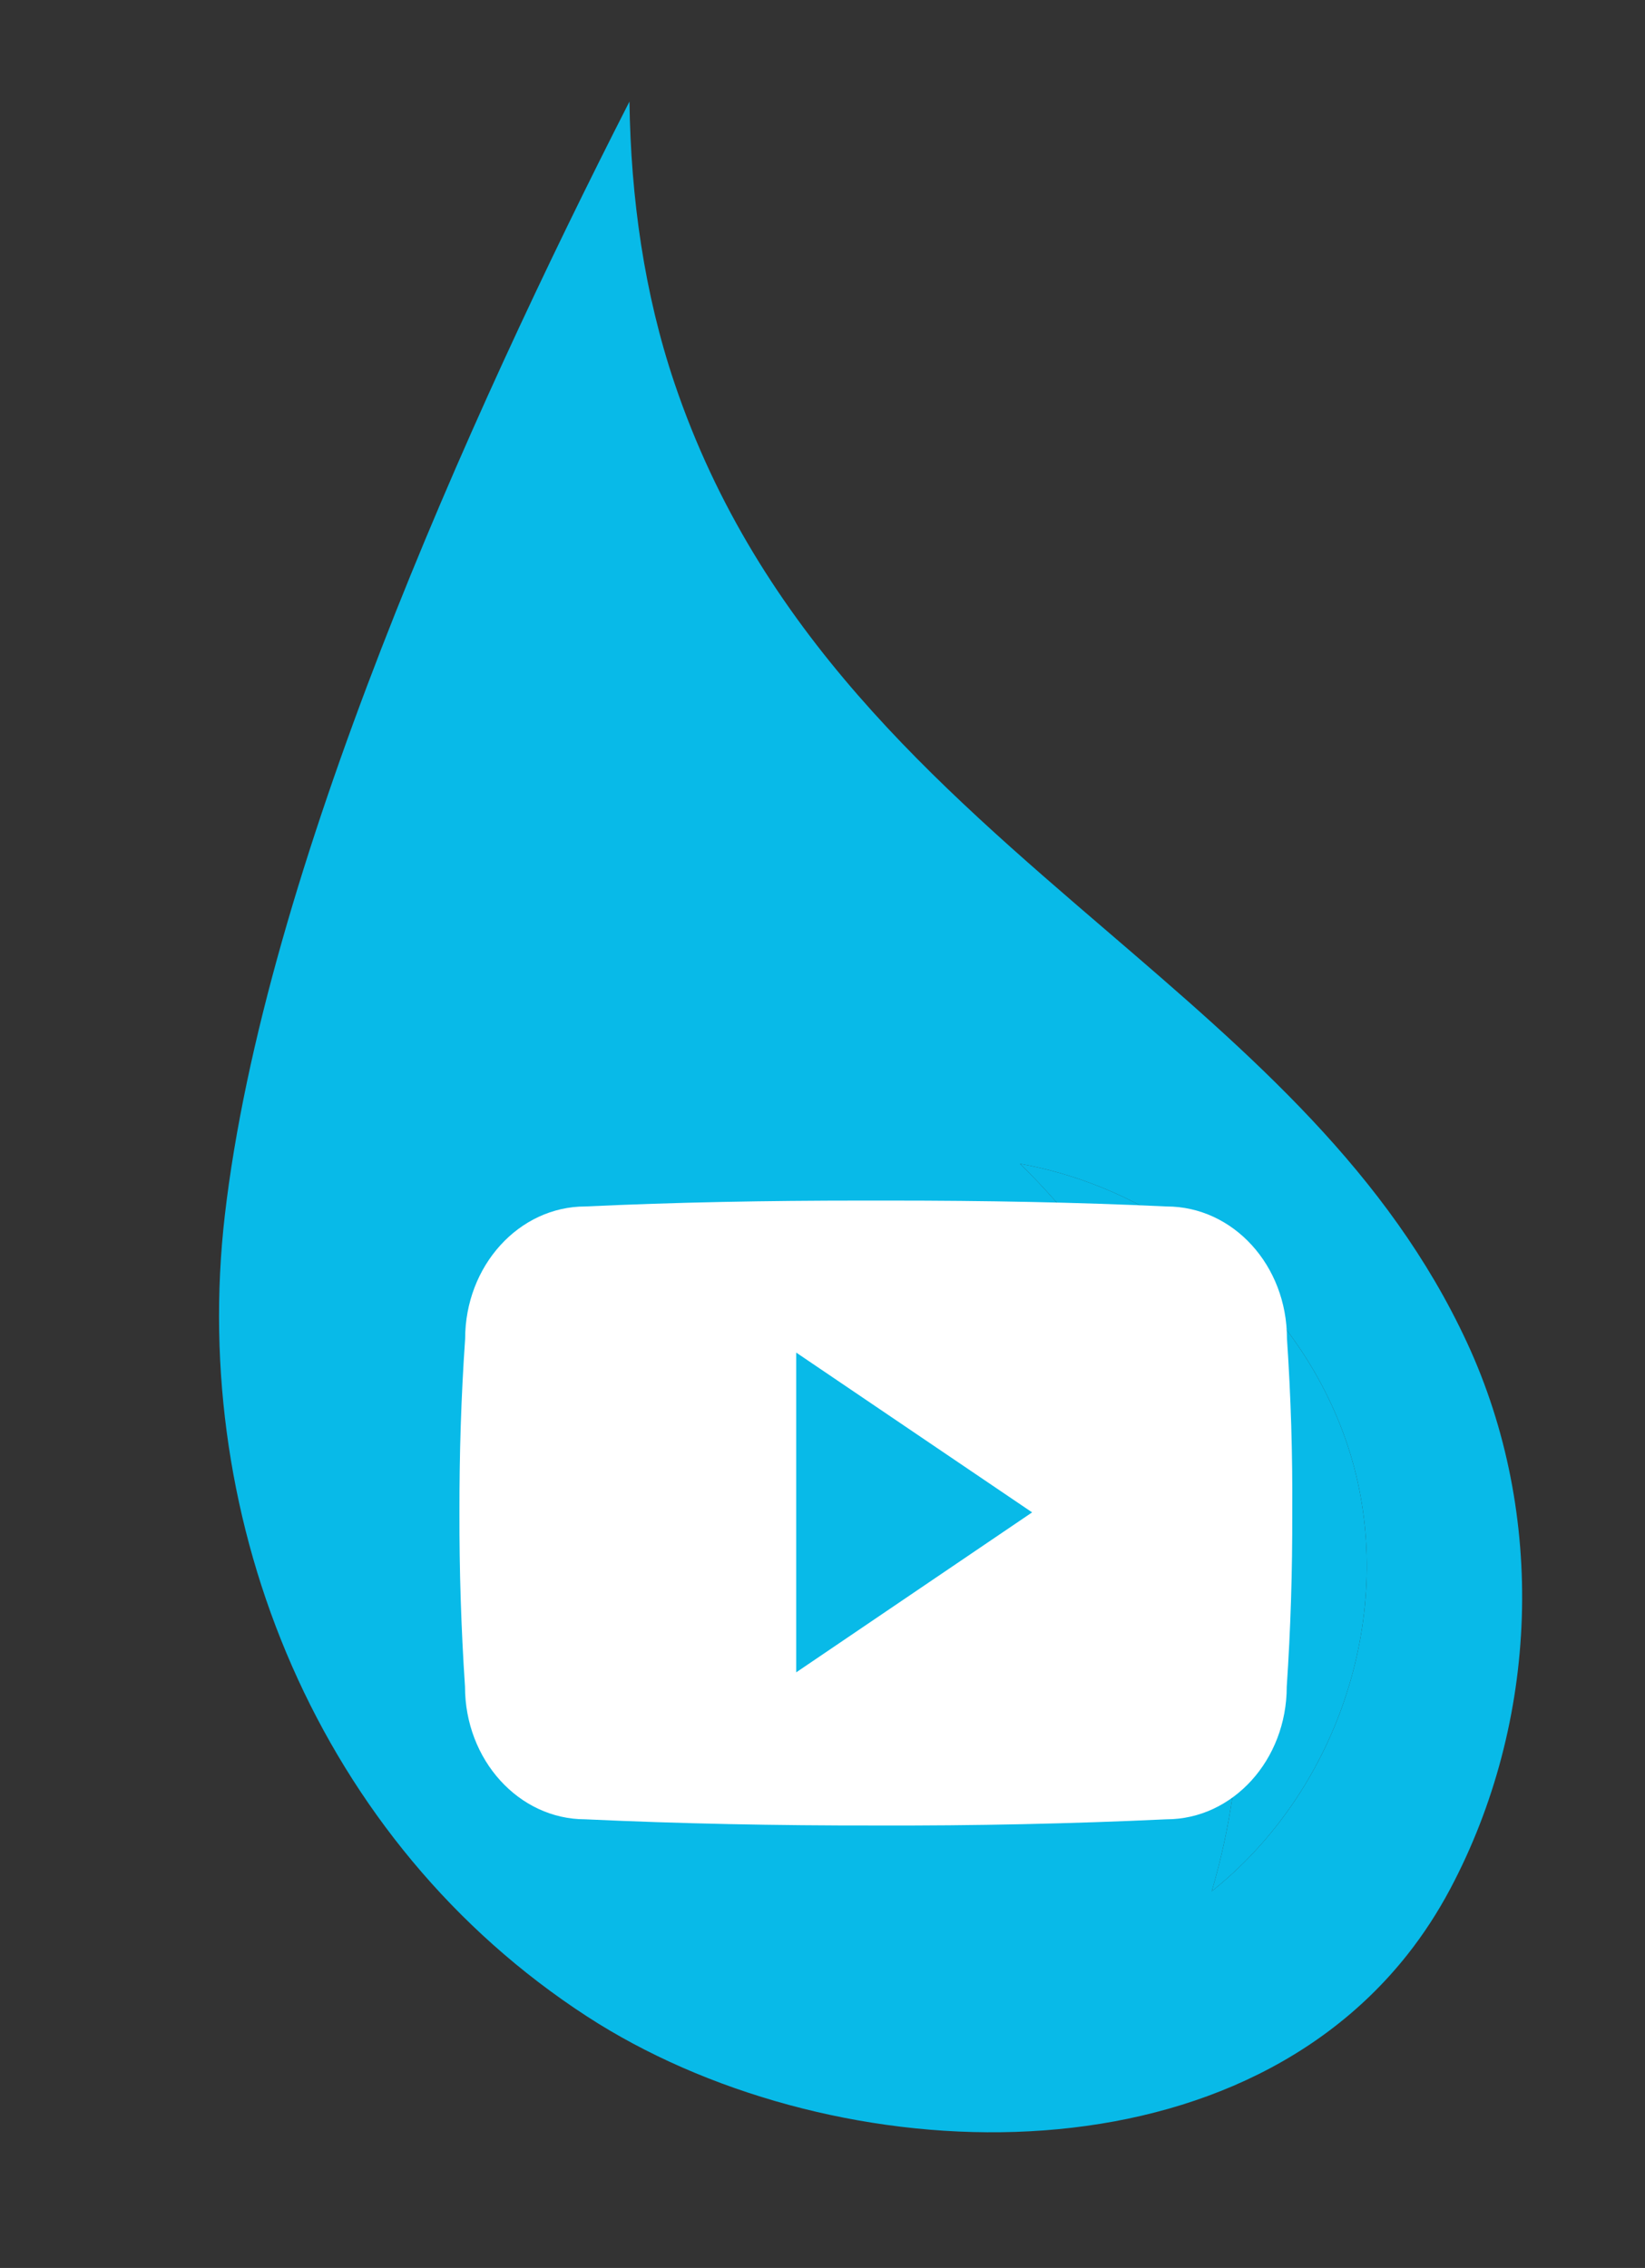 <svg width="37" height="51" viewBox="0 0 37 51" fill="none" xmlns="http://www.w3.org/2000/svg">
<rect x="0" y="0" width="37" height="51" fill="#333333" stroke="none"/>
<g id="Group 17">
<g id="color_x5F_1_1_">
<path d="M32.999 30.196C31.226 26.368 28.154 23.731 24.903 20.94C21.047 17.631 17.06 14.209 15.172 8.619C14.491 6.604 14.188 4.451 14.158 2.284C10.505 9.442 5.951 19.61 5.057 27.328C4.256 34.254 7.17 41.428 13.207 45.346C18.514 48.79 27.443 49.286 31.66 43.949C32.014 43.501 32.334 43.011 32.617 42.48C34.615 38.718 34.79 34.064 32.999 30.196ZM27.255 42.529C28.93 36.854 27.217 30.352 22.943 26.17C26.502 26.807 29.559 29.587 30.46 33.004C31.361 36.422 30.057 40.296 27.255 42.529Z" fill="#08BAE8"/>
<path d="M27.255 42.529C28.93 36.854 27.217 30.352 22.943 26.17C26.502 26.807 29.559 29.587 30.46 33.004C31.361 36.422 30.057 40.296 27.255 42.529Z" fill="#08BAE8"/>
</g>
<path id="Vector" d="M28.947 30.101C28.947 28.454 27.736 27.13 26.239 27.13C24.212 27.035 22.144 26.998 20.031 26.998H19.373C17.265 26.998 15.194 27.035 13.166 27.13C11.674 27.13 10.462 28.462 10.462 30.109C10.371 31.411 10.332 32.714 10.334 34.017C10.331 35.319 10.372 36.623 10.459 37.928C10.459 39.575 11.67 40.911 13.163 40.911C15.293 41.01 17.477 41.053 19.698 41.05C21.923 41.057 24.102 41.011 26.234 40.911C27.731 40.911 28.942 39.575 28.942 37.928C29.03 36.622 29.07 35.319 29.066 34.013C29.075 32.71 29.035 31.406 28.947 30.101ZM17.909 37.606V30.416L23.215 34.009L17.909 37.606Z" fill="white"/>
</g>
</svg>
